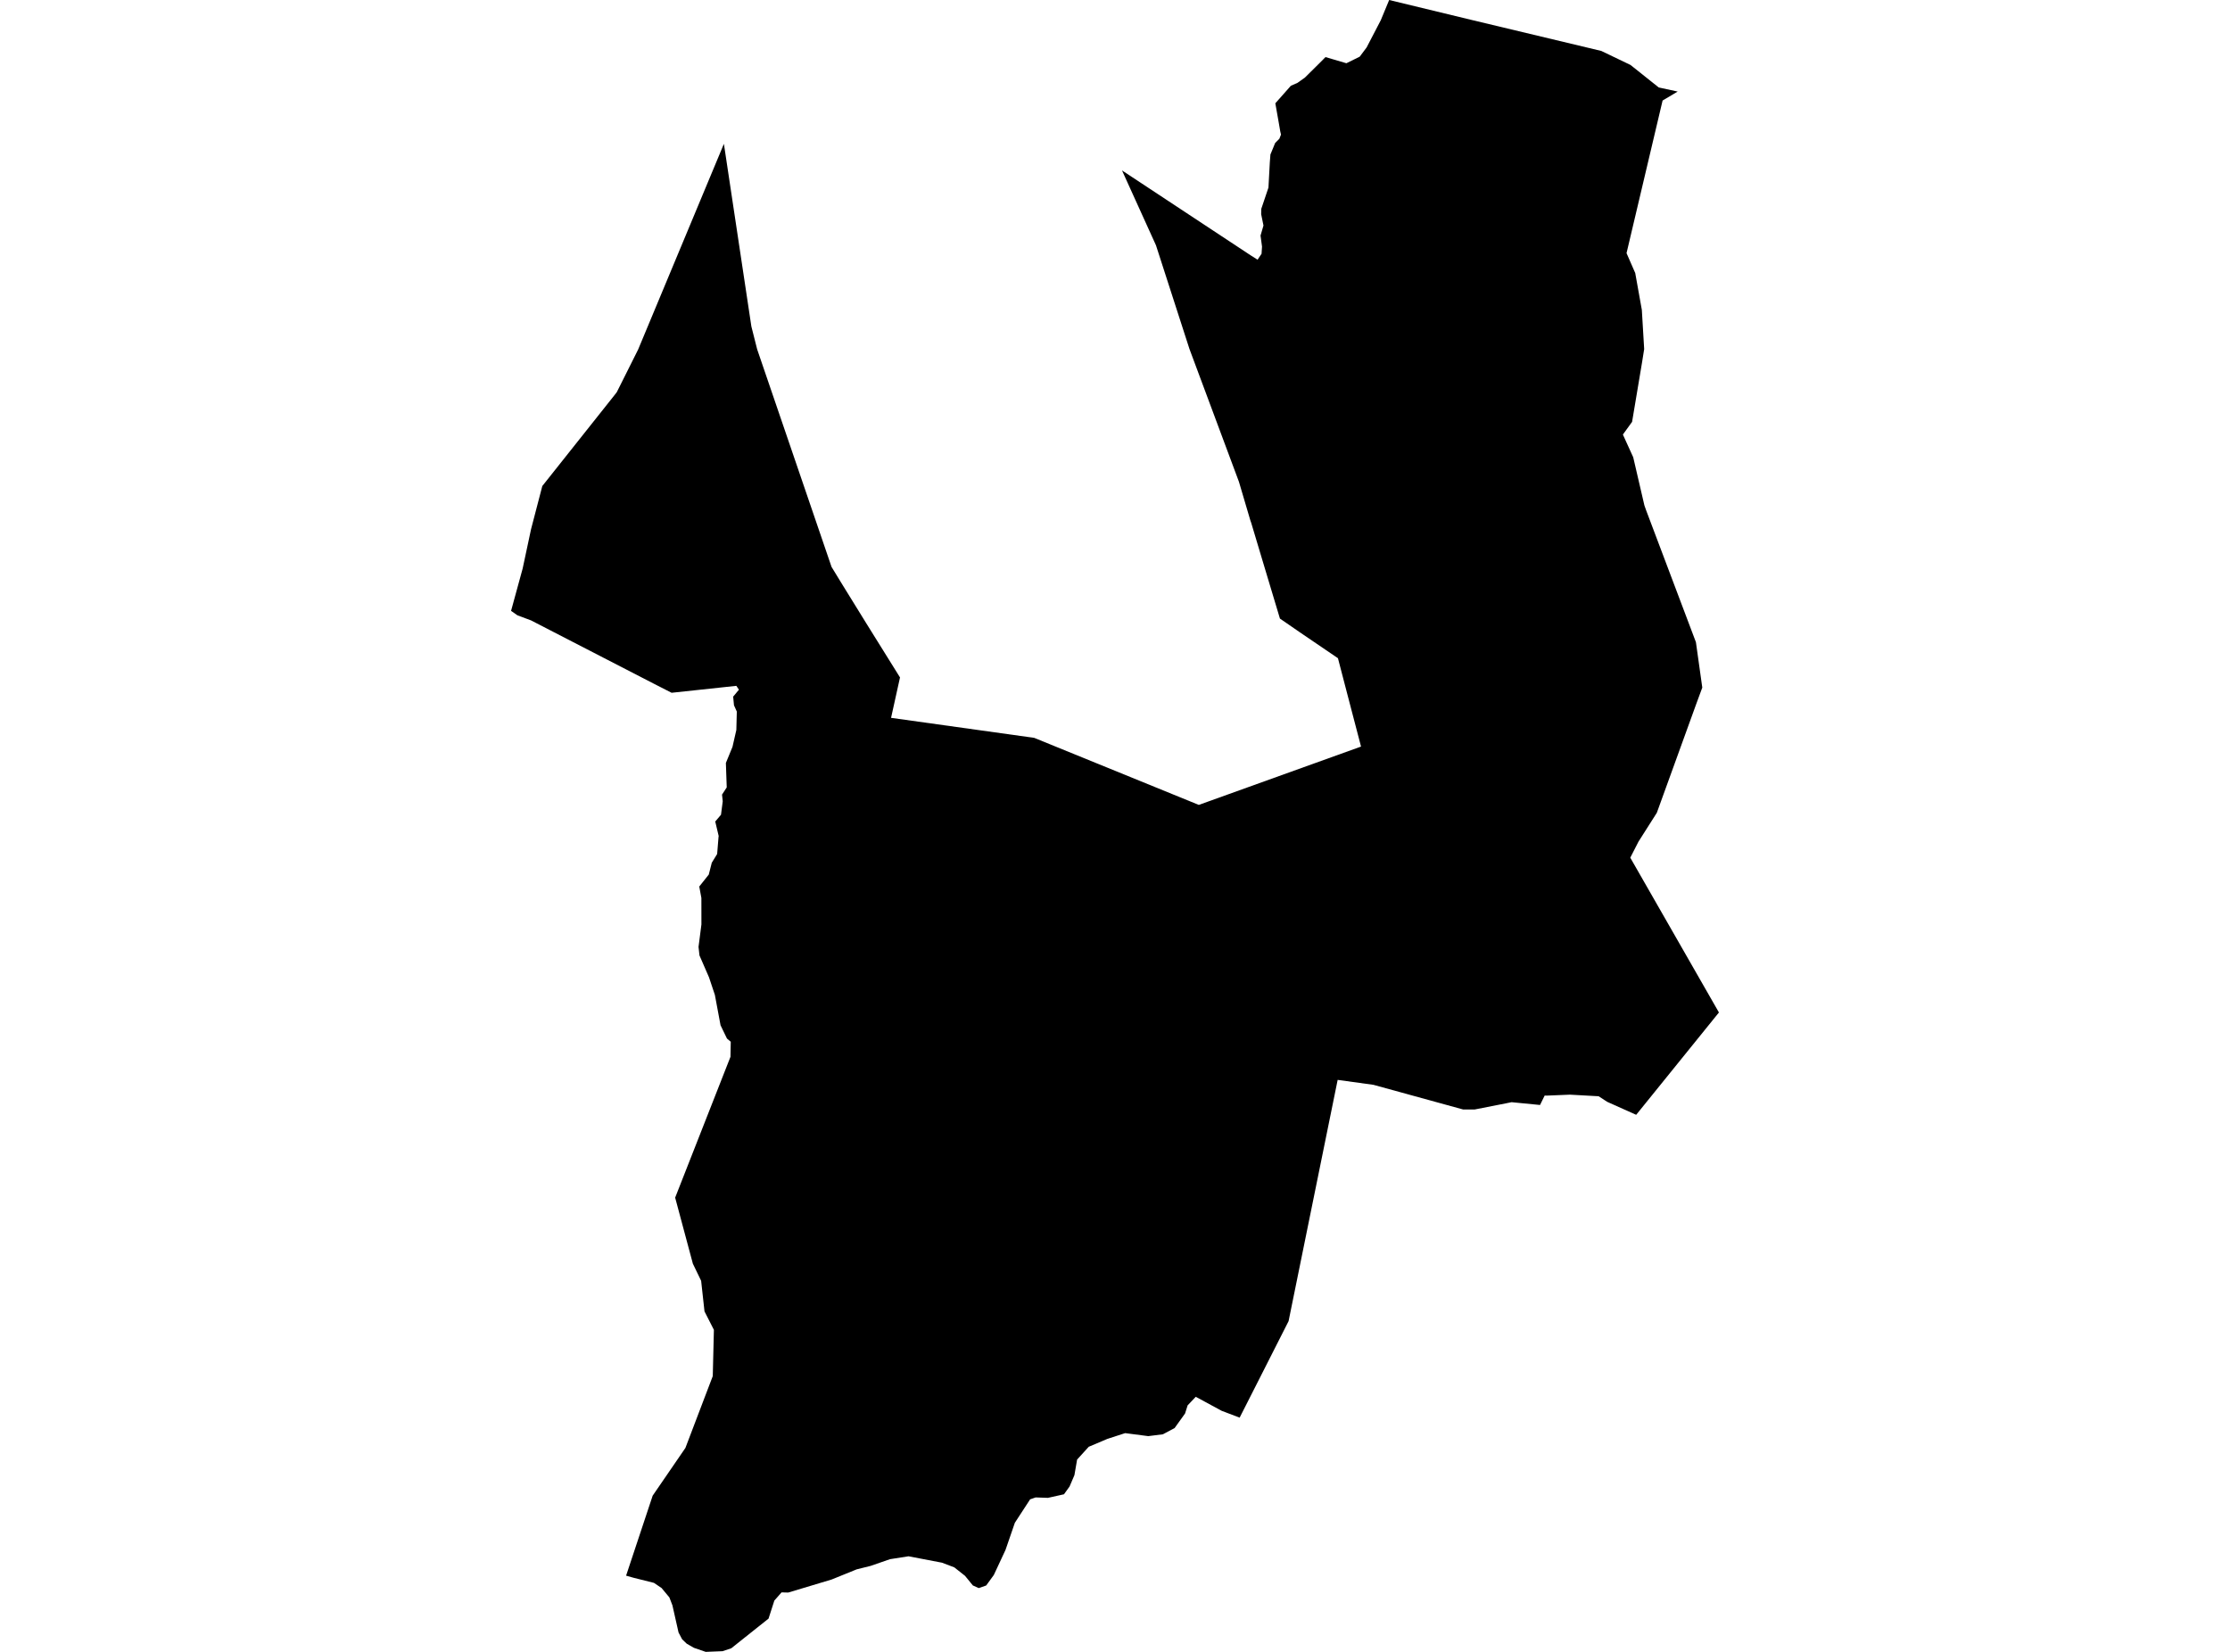 <?xml version='1.0'?>
<svg  baseProfile = 'tiny' width = '540' height = '400' stroke-linecap = 'round' stroke-linejoin = 'round' version='1.1' xmlns='http://www.w3.org/2000/svg'>
<path id='4901701001' title='4901701001'  d='M 387.757 12.335 394.836 15.733 401.667 21.177 406.255 22.17 402.6 24.344 393.869 61.297 395.975 66.116 397.575 75.044 398.14 84.528 397.644 87.644 395.213 102.153 392.987 105.226 395.487 110.721 398.192 122.371 398.603 123.535 410.672 155.506 412.213 166.497 410.792 170.349 401.205 196.816 396.754 203.818 394.776 207.687 416.244 245.17 396.206 269.951 389.187 266.809 387.115 265.457 380.165 265.072 374.558 265.303 374.045 265.286 372.923 267.571 366.033 266.895 364.689 267.169 357.113 268.658 354.288 268.658 332.589 262.692 323.918 261.494 312.345 318.382 312.037 319.906 306.533 330.768 300.182 343.283 295.816 341.622 289.559 338.232 287.59 340.304 286.966 342.273 284.432 345.808 281.599 347.314 278.055 347.759 272.457 347.032 268.177 348.419 263.64 350.336 260.824 353.435 260.173 357.21 259.001 359.949 257.648 361.84 253.762 362.705 250.783 362.602 249.448 363.064 245.75 368.74 243.49 375.305 240.657 381.382 238.808 383.925 237.002 384.558 235.581 383.916 233.689 381.596 231.079 379.533 228.1 378.404 220.002 376.854 215.517 377.556 210.817 379.183 207.445 380.021 201.385 382.478 190.873 385.637 189.255 385.594 187.509 387.58 186.105 391.945 177.083 399.127 174.952 399.837 170.886 400 168.027 399.016 166.298 398.023 165.185 396.961 164.312 395.309 162.831 388.744 162.095 386.818 160.203 384.541 158.354 383.291 153.432 382.059 151.609 381.545 158.046 362.174 165.973 350.618 170.672 338.275 172.598 333.225 172.872 322.02 170.595 317.552 169.782 310.148 167.779 305.996 163.49 290.006 176.886 255.904 176.955 252.258 176.039 251.487 174.481 248.269 173.111 240.924 171.691 236.67 169.379 231.355 169.148 229.3 169.85 223.856 169.842 217.445 169.328 214.672 171.631 211.778 172.358 208.911 173.659 206.796 174.002 202.577 174.036 202.465 173.197 198.93 174.592 197.287 175.012 194.025 174.841 192.416 175.979 190.67 175.774 184.746 177.374 180.852 178.307 176.76 178.419 172.3 177.734 170.777 177.537 168.688 178.932 167.01 178.307 166.077 162.634 167.755 158.286 165.538 128.583 150.225 125.305 149.001 123.756 147.922 126.563 137.667 128.592 128.158 131.322 117.689 148.844 95.63 149.367 94.945 154.528 84.631 175.294 34.83 181.945 79.041 183.349 84.588 201.359 137.274 203.798 141.263 209.773 150.935 217.939 164.04 215.774 173.824 250.432 178.669 290.295 194.907 329.576 180.783 326.152 167.695 323.987 159.384 314.734 153.092 309.94 149.788 305.532 135.117 302.981 126.6 302.776 126.018 300.011 116.662 288.027 84.494 279.921 59.397 271.695 41.267 302.784 61.785 304.522 62.889 305.489 61.451 305.6 59.713 305.241 57.043 305.951 54.612 305.395 51.872 305.421 50.58 307.158 45.427 307.492 39.29 307.637 37.406 308.211 36.02 308.776 34.633 309.803 33.597 310.197 32.587 310.017 31.817 309.735 30.173 308.827 25.012 312.585 20.766 314.177 20.073 315.992 18.78 319.596 15.211 320.974 13.824 326.033 15.314 328.155 14.269 329.268 13.713 330.946 11.47 331.177 11.016 334.353 4.913 336.39 0 356.24 4.802 387.757 12.335 Z' />
</svg>